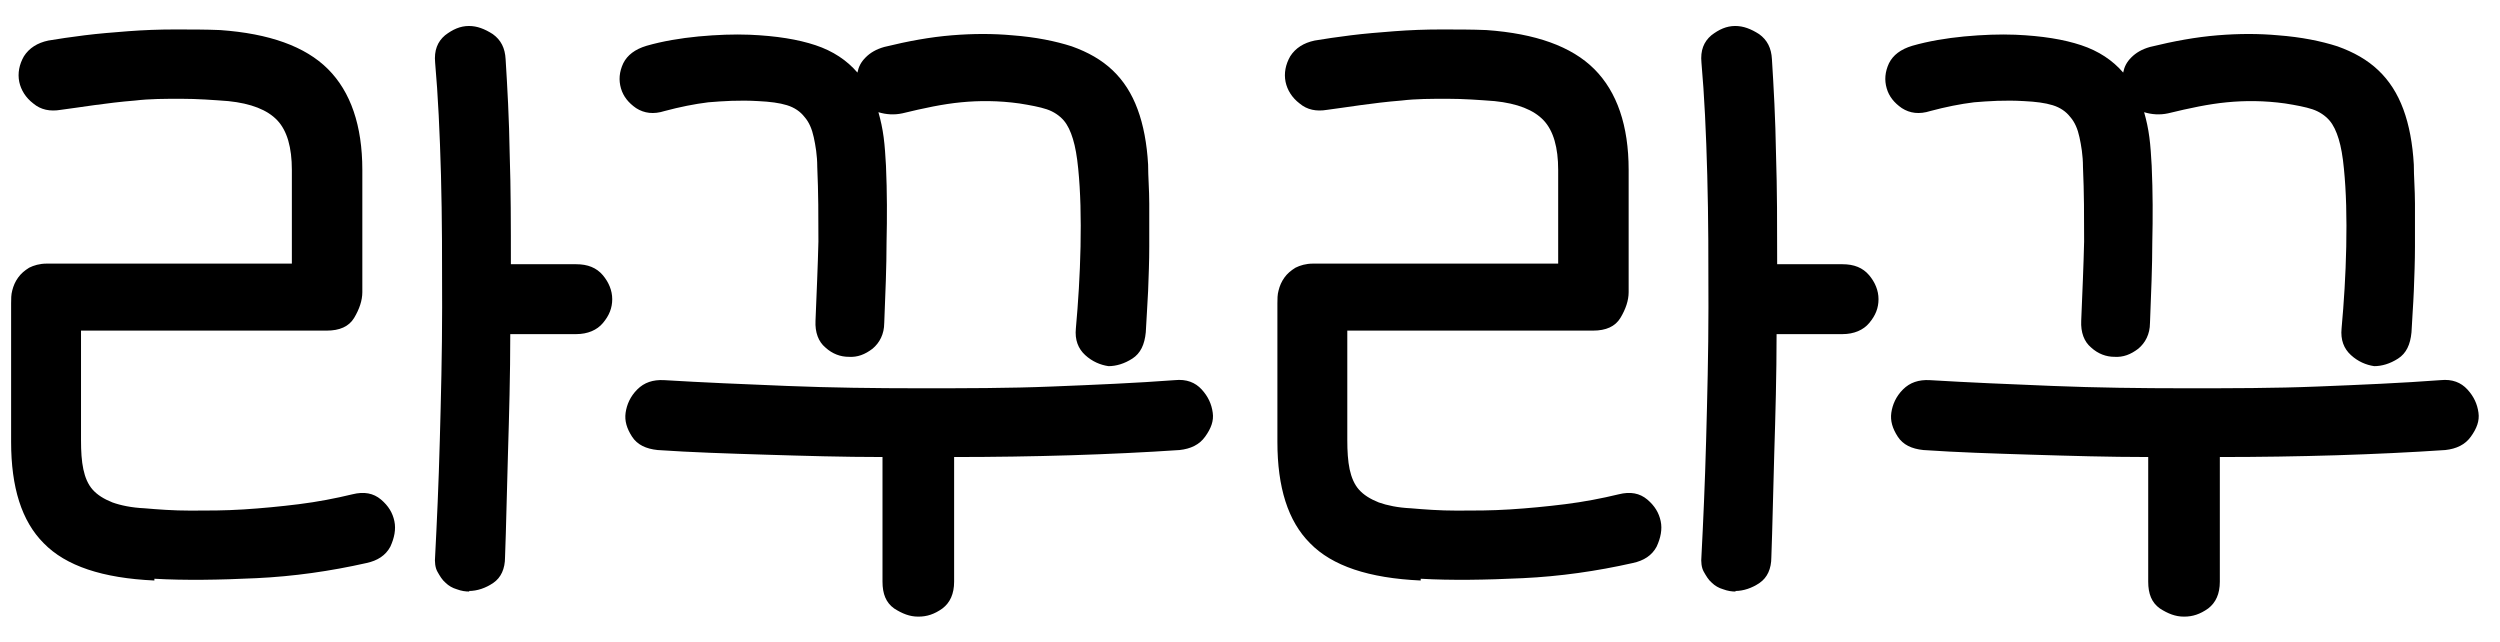 <svg width="74" height="19" viewBox="0 0 74 19" fill="none" xmlns="http://www.w3.org/2000/svg">
<path d="M4.57 17.183C3.035 17.114 1.949 16.752 1.294 16.079C0.639 15.424 0.329 14.424 0.329 13.079V8.976C0.329 8.855 0.329 8.717 0.363 8.597C0.398 8.459 0.449 8.338 0.536 8.217C0.622 8.097 0.725 8.01 0.863 7.924C1.001 7.855 1.173 7.803 1.38 7.803H8.639V5.028C8.639 4.372 8.501 3.872 8.208 3.562C7.915 3.252 7.432 3.062 6.76 2.993C6.311 2.959 5.846 2.924 5.363 2.924C4.88 2.924 4.432 2.924 4.001 2.976C3.57 3.01 3.156 3.062 2.777 3.114C2.398 3.166 2.07 3.217 1.794 3.252C1.484 3.304 1.208 3.252 0.984 3.062C0.76 2.89 0.622 2.666 0.57 2.424C0.518 2.166 0.57 1.907 0.708 1.666C0.863 1.424 1.104 1.269 1.432 1.2C1.742 1.148 2.087 1.097 2.501 1.045C2.915 0.993 3.346 0.959 3.794 0.924C4.242 0.89 4.708 0.872 5.173 0.872C5.639 0.872 6.087 0.872 6.518 0.89C7.967 0.993 9.035 1.372 9.708 2.045C10.38 2.717 10.725 3.717 10.725 5.028V8.648C10.725 8.89 10.639 9.148 10.484 9.407C10.329 9.666 10.053 9.786 9.673 9.786H2.398V13.028C2.398 13.355 2.415 13.648 2.467 13.89C2.518 14.131 2.604 14.338 2.742 14.493C2.88 14.648 3.07 14.769 3.329 14.872C3.57 14.959 3.898 15.028 4.277 15.045C4.673 15.079 5.122 15.114 5.639 15.114C6.156 15.114 6.656 15.114 7.208 15.079C7.742 15.045 8.294 14.993 8.846 14.924C9.398 14.855 9.932 14.752 10.432 14.631C10.777 14.545 11.053 14.597 11.277 14.786C11.501 14.976 11.622 15.183 11.673 15.424C11.725 15.665 11.673 15.924 11.553 16.183C11.415 16.441 11.173 16.597 10.846 16.666C9.777 16.907 8.691 17.062 7.587 17.114C6.484 17.166 5.484 17.183 4.57 17.131V17.183ZM13.898 17.51C13.777 17.51 13.656 17.493 13.518 17.441C13.398 17.407 13.277 17.338 13.191 17.252C13.087 17.166 13.018 17.045 12.949 16.924C12.88 16.803 12.863 16.631 12.88 16.459C12.932 15.459 12.984 14.321 13.018 13.045C13.053 11.769 13.087 10.441 13.087 9.097C13.087 7.752 13.087 6.441 13.053 5.183C13.018 3.924 12.966 2.821 12.88 1.855C12.846 1.493 12.949 1.235 13.173 1.045C13.398 0.872 13.622 0.769 13.88 0.769C14.122 0.769 14.346 0.855 14.587 1.01C14.829 1.183 14.949 1.424 14.966 1.752C15.018 2.579 15.07 3.51 15.087 4.562C15.122 5.597 15.122 6.683 15.122 7.821H17.053C17.398 7.821 17.656 7.924 17.846 8.148C18.018 8.355 18.122 8.597 18.122 8.855C18.122 9.114 18.035 9.338 17.846 9.562C17.673 9.769 17.398 9.89 17.053 9.89H15.104C15.104 11.097 15.07 12.286 15.036 13.424C15.001 14.562 14.984 15.579 14.949 16.493C14.949 16.838 14.829 17.097 14.604 17.252C14.38 17.407 14.122 17.493 13.88 17.493L13.898 17.51Z" fill="black"/>
<path d="M26.173 9.562C26.173 9.89 26.035 10.148 25.828 10.321C25.604 10.493 25.38 10.579 25.122 10.562C24.88 10.562 24.639 10.476 24.432 10.286C24.225 10.114 24.122 9.838 24.139 9.493C24.173 8.648 24.208 7.872 24.225 7.148C24.225 6.424 24.225 5.7 24.191 4.941C24.191 4.597 24.139 4.303 24.087 4.062C24.035 3.821 23.949 3.614 23.811 3.459C23.691 3.304 23.518 3.183 23.294 3.114C23.07 3.045 22.794 3.01 22.449 2.993C21.88 2.959 21.397 2.993 20.966 3.028C20.553 3.079 20.122 3.166 19.673 3.286C19.346 3.39 19.07 3.355 18.828 3.2C18.604 3.045 18.449 2.855 18.38 2.614C18.311 2.372 18.328 2.131 18.449 1.872C18.57 1.631 18.794 1.459 19.139 1.355C19.622 1.217 20.139 1.131 20.673 1.079C21.225 1.028 21.725 1.01 22.191 1.028C22.984 1.062 23.622 1.166 24.139 1.338C24.656 1.51 25.07 1.786 25.38 2.148C25.415 1.976 25.484 1.838 25.622 1.7C25.759 1.562 25.932 1.459 26.173 1.39C26.88 1.217 27.535 1.097 28.173 1.045C28.811 0.993 29.397 0.993 29.966 1.045C30.656 1.097 31.242 1.217 31.725 1.372C32.208 1.545 32.604 1.769 32.932 2.079C33.259 2.39 33.501 2.769 33.673 3.235C33.846 3.7 33.949 4.252 33.984 4.872C33.984 5.235 34.018 5.614 34.018 6.028C34.018 6.441 34.018 6.872 34.018 7.303C34.018 7.735 34.001 8.166 33.984 8.614C33.966 9.045 33.932 9.459 33.915 9.838C33.88 10.2 33.759 10.459 33.518 10.614C33.277 10.769 33.035 10.838 32.811 10.838C32.57 10.803 32.328 10.7 32.121 10.51C31.915 10.321 31.811 10.062 31.846 9.717C31.915 8.959 31.966 8.148 31.984 7.303C32.001 6.441 31.984 5.683 31.915 4.993C31.88 4.631 31.828 4.338 31.759 4.114C31.691 3.89 31.604 3.7 31.484 3.562C31.363 3.424 31.191 3.304 30.984 3.235C30.777 3.166 30.501 3.114 30.173 3.062C29.553 2.976 28.984 2.976 28.449 3.028C27.915 3.079 27.346 3.2 26.708 3.355C26.466 3.407 26.225 3.39 26.001 3.321C26.07 3.562 26.122 3.804 26.156 4.062C26.191 4.321 26.208 4.614 26.225 4.907C26.259 5.7 26.259 6.441 26.242 7.166C26.242 7.89 26.208 8.7 26.173 9.579V9.562ZM27.173 18.252C26.932 18.252 26.708 18.166 26.466 18.01C26.225 17.838 26.122 17.579 26.122 17.217V13.528C24.949 13.528 23.794 13.493 22.673 13.459C21.535 13.424 20.466 13.39 19.466 13.321C19.122 13.286 18.863 13.165 18.708 12.924C18.553 12.683 18.484 12.459 18.518 12.217C18.553 11.976 18.656 11.735 18.863 11.528C19.07 11.321 19.328 11.235 19.656 11.252C20.794 11.321 22.001 11.372 23.294 11.424C24.587 11.476 25.897 11.493 27.225 11.493C28.553 11.493 29.863 11.493 31.139 11.441C32.415 11.39 33.639 11.338 34.777 11.252C35.121 11.217 35.38 11.321 35.57 11.528C35.759 11.735 35.863 11.959 35.897 12.217C35.932 12.459 35.846 12.683 35.673 12.924C35.501 13.165 35.242 13.286 34.915 13.321C33.897 13.39 32.811 13.441 31.691 13.476C30.552 13.51 29.415 13.528 28.242 13.528V17.217C28.242 17.579 28.122 17.838 27.897 18.01C27.656 18.183 27.432 18.252 27.191 18.252H27.173Z" fill="black"/>
<path d="M42.053 17.183C40.518 17.114 39.432 16.752 38.777 16.079C38.122 15.424 37.811 14.424 37.811 13.079V8.976C37.811 8.855 37.811 8.717 37.846 8.597C37.88 8.459 37.932 8.338 38.018 8.217C38.104 8.097 38.208 8.01 38.346 7.924C38.484 7.855 38.656 7.803 38.863 7.803H46.122V5.028C46.122 4.372 45.984 3.872 45.691 3.562C45.398 3.252 44.915 3.062 44.242 2.993C43.794 2.959 43.328 2.924 42.846 2.924C42.363 2.924 41.915 2.924 41.484 2.976C41.053 3.01 40.639 3.062 40.26 3.114C39.88 3.166 39.553 3.217 39.277 3.252C38.966 3.304 38.691 3.252 38.467 3.062C38.242 2.89 38.104 2.666 38.053 2.424C38.001 2.166 38.053 1.907 38.191 1.666C38.346 1.424 38.587 1.269 38.915 1.2C39.225 1.148 39.57 1.097 39.984 1.045C40.398 0.993 40.828 0.959 41.277 0.924C41.725 0.89 42.191 0.872 42.656 0.872C43.122 0.872 43.57 0.872 44.001 0.89C45.449 0.993 46.518 1.372 47.191 2.045C47.863 2.717 48.208 3.717 48.208 5.028V8.648C48.208 8.89 48.122 9.148 47.966 9.407C47.811 9.666 47.535 9.786 47.156 9.786H39.88V13.028C39.88 13.355 39.898 13.648 39.949 13.89C40.001 14.131 40.087 14.338 40.225 14.493C40.363 14.648 40.553 14.769 40.811 14.872C41.053 14.959 41.38 15.028 41.76 15.045C42.156 15.079 42.604 15.114 43.122 15.114C43.639 15.114 44.139 15.114 44.691 15.079C45.225 15.045 45.777 14.993 46.328 14.924C46.88 14.855 47.415 14.752 47.915 14.631C48.26 14.545 48.535 14.597 48.76 14.786C48.984 14.976 49.104 15.183 49.156 15.424C49.208 15.665 49.156 15.924 49.035 16.183C48.897 16.441 48.656 16.597 48.328 16.666C47.26 16.907 46.173 17.062 45.07 17.114C43.966 17.166 42.966 17.183 42.053 17.131V17.183ZM51.38 17.51C51.26 17.51 51.139 17.493 51.001 17.441C50.88 17.407 50.76 17.338 50.673 17.252C50.57 17.166 50.501 17.045 50.432 16.924C50.363 16.803 50.346 16.631 50.363 16.459C50.415 15.459 50.466 14.321 50.501 13.045C50.535 11.769 50.57 10.441 50.57 9.097C50.57 7.752 50.57 6.441 50.535 5.183C50.501 3.924 50.449 2.821 50.363 1.855C50.328 1.493 50.432 1.235 50.656 1.045C50.88 0.872 51.104 0.769 51.363 0.769C51.604 0.769 51.828 0.855 52.07 1.01C52.311 1.183 52.432 1.424 52.449 1.752C52.501 2.579 52.553 3.51 52.57 4.562C52.604 5.597 52.604 6.683 52.604 7.821H54.535C54.88 7.821 55.139 7.924 55.328 8.148C55.501 8.355 55.604 8.597 55.604 8.855C55.604 9.114 55.518 9.338 55.328 9.562C55.156 9.769 54.88 9.89 54.535 9.89H52.587C52.587 11.097 52.553 12.286 52.518 13.424C52.484 14.562 52.466 15.579 52.432 16.493C52.432 16.838 52.311 17.097 52.087 17.252C51.863 17.407 51.604 17.493 51.363 17.493L51.38 17.51Z" fill="black"/>
<path d="M63.639 9.562C63.639 9.89 63.501 10.148 63.294 10.321C63.07 10.493 62.846 10.579 62.587 10.562C62.346 10.562 62.104 10.476 61.897 10.286C61.69 10.114 61.587 9.838 61.604 9.493C61.639 8.648 61.673 7.872 61.69 7.148C61.69 6.424 61.69 5.7 61.656 4.941C61.656 4.597 61.604 4.303 61.552 4.062C61.501 3.821 61.414 3.614 61.276 3.459C61.156 3.304 60.983 3.183 60.759 3.114C60.535 3.045 60.259 3.01 59.914 2.993C59.346 2.959 58.863 2.993 58.432 3.028C58.018 3.079 57.587 3.166 57.139 3.286C56.811 3.39 56.535 3.355 56.294 3.2C56.07 3.045 55.914 2.855 55.846 2.614C55.776 2.372 55.794 2.131 55.914 1.872C56.035 1.631 56.259 1.459 56.604 1.355C57.087 1.217 57.604 1.131 58.139 1.079C58.69 1.028 59.19 1.01 59.656 1.028C60.449 1.062 61.087 1.166 61.604 1.338C62.121 1.51 62.535 1.786 62.846 2.148C62.88 1.976 62.949 1.838 63.087 1.7C63.225 1.562 63.397 1.459 63.639 1.39C64.346 1.217 65.001 1.097 65.639 1.045C66.276 0.993 66.863 0.993 67.432 1.045C68.121 1.097 68.707 1.217 69.19 1.372C69.673 1.545 70.07 1.769 70.397 2.079C70.725 2.39 70.966 2.769 71.139 3.235C71.311 3.7 71.414 4.252 71.449 4.872C71.449 5.235 71.483 5.614 71.483 6.028C71.483 6.441 71.483 6.872 71.483 7.303C71.483 7.735 71.466 8.166 71.449 8.614C71.432 9.045 71.397 9.459 71.38 9.838C71.346 10.2 71.225 10.459 70.983 10.614C70.742 10.769 70.501 10.838 70.276 10.838C70.035 10.803 69.794 10.7 69.587 10.51C69.38 10.321 69.276 10.062 69.311 9.717C69.38 8.959 69.432 8.148 69.449 7.303C69.466 6.441 69.449 5.683 69.38 4.993C69.346 4.631 69.294 4.338 69.225 4.114C69.156 3.89 69.07 3.7 68.949 3.562C68.828 3.424 68.656 3.304 68.449 3.235C68.242 3.166 67.966 3.114 67.639 3.062C67.018 2.976 66.449 2.976 65.914 3.028C65.38 3.079 64.811 3.2 64.173 3.355C63.932 3.407 63.69 3.39 63.466 3.321C63.535 3.562 63.587 3.804 63.621 4.062C63.656 4.321 63.673 4.614 63.69 4.907C63.725 5.7 63.725 6.441 63.708 7.166C63.708 7.89 63.673 8.7 63.639 9.579V9.562ZM64.639 18.252C64.397 18.252 64.173 18.166 63.932 18.01C63.69 17.838 63.587 17.579 63.587 17.217V13.528C62.414 13.528 61.259 13.493 60.139 13.459C59.001 13.424 57.932 13.39 56.932 13.321C56.587 13.286 56.328 13.165 56.173 12.924C56.018 12.683 55.949 12.459 55.983 12.217C56.018 11.976 56.121 11.735 56.328 11.528C56.535 11.321 56.794 11.235 57.121 11.252C58.259 11.321 59.466 11.372 60.759 11.424C62.052 11.476 63.363 11.493 64.69 11.493C66.018 11.493 67.328 11.493 68.604 11.441C69.88 11.39 71.104 11.338 72.242 11.252C72.587 11.217 72.845 11.321 73.035 11.528C73.225 11.735 73.328 11.959 73.363 12.217C73.397 12.459 73.311 12.683 73.138 12.924C72.966 13.165 72.707 13.286 72.38 13.321C71.363 13.39 70.276 13.441 69.156 13.476C68.018 13.51 66.88 13.528 65.707 13.528V17.217C65.707 17.579 65.587 17.838 65.363 18.01C65.121 18.183 64.897 18.252 64.656 18.252H64.639Z" fill="black"/>
</svg>
